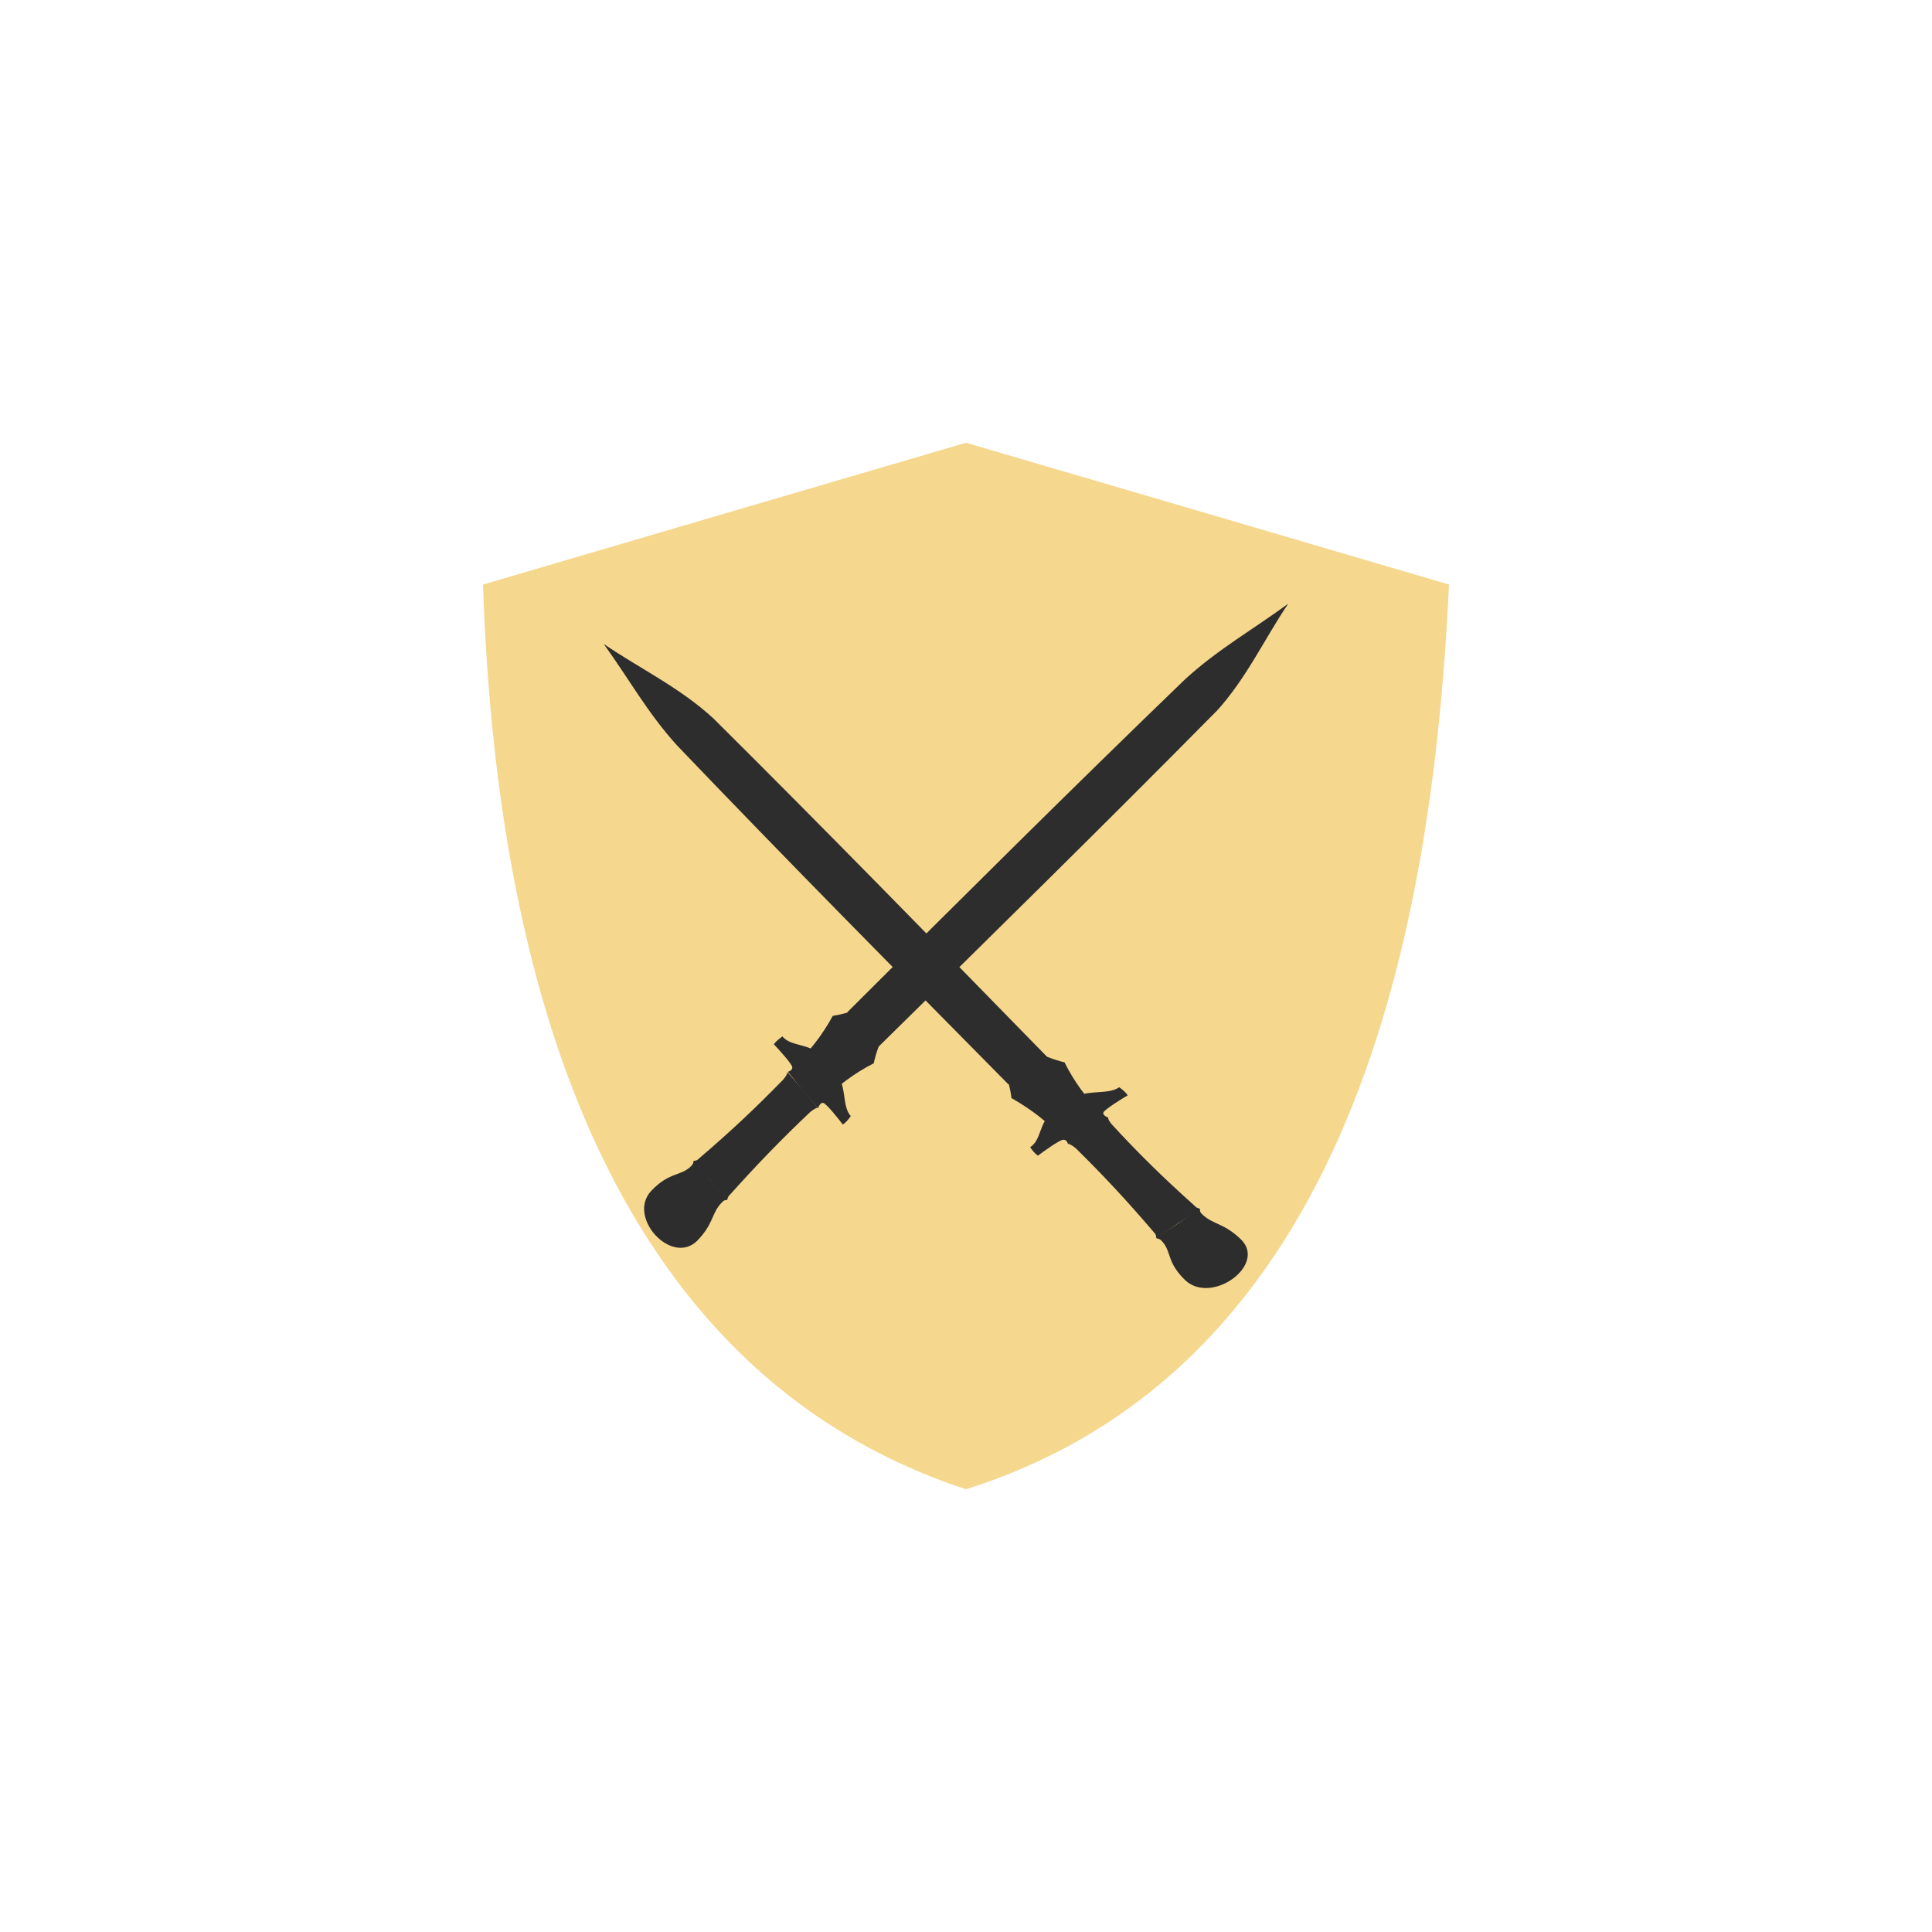 <!-- color: #455b68 -->
<svg xmlns="http://www.w3.org/2000/svg" xmlns:xlink="http://www.w3.org/1999/xlink" width="48px" height="48px" viewBox="0 0 48 48" version="1.1">
<g id="surface1">
<path style=" stroke:none;fill-rule:evenodd;fill:rgb(96.078%,84.314%,55.686%);fill-opacity:1;" d="M 24 11 C 20 12.172 16 13.348 12 14.523 C 12.293 23.246 14.531 33.887 24 37 C 33.57 33.98 35.594 23.152 36 14.523 C 32 13.348 28 12.172 24 11 M 24 11 "/>
<path style=" stroke:none;fill-rule:evenodd;fill:rgb(17.647%,17.647%,17.647%);fill-opacity:1;" d="M 26.754 27.82 L 26.75 27.82 L 27.195 27.453 C 27.012 27.305 26.676 26.859 26.449 26.395 C 26.242 26.344 25.816 26.207 25.637 26.051 L 25.27 26.301 L 25.266 26.305 L 24.895 26.547 C 25.039 26.73 25.109 27.102 25.129 27.281 C 25.629 27.562 26.082 27.93 26.215 28.109 L 26.742 27.824 L 26.742 27.828 L 26.75 27.824 M 26.754 27.82 "/>
<path style=" stroke:none;fill-rule:evenodd;fill:rgb(17.647%,17.647%,17.647%);fill-opacity:1;" d="M 17.727 17.852 C 20.535 20.641 23.266 23.445 26.012 26.254 C 26.059 26.594 26.551 26.977 26.879 27.297 L 26.102 27.82 C 25.734 27.477 25.473 27.031 25.047 26.934 C 22.297 24.148 19.539 21.363 16.824 18.523 C 16.094 17.723 15.609 16.84 15 16 C 15.91 16.617 16.902 17.09 17.727 17.852 M 17.727 17.852 "/>
<path style=" stroke:none;fill-rule:evenodd;fill:rgb(17.647%,17.647%,17.647%);fill-opacity:1;" d="M 29.82 30.039 C 29.777 30.008 29.738 30.027 29.68 29.957 C 28.906 29.266 28.277 28.648 27.625 27.938 C 27.586 27.891 27.535 27.828 27.527 27.762 L 27.027 28.082 L 26.543 28.418 C 26.621 28.441 26.688 28.496 26.734 28.535 C 27.426 29.215 28.02 29.855 28.676 30.625 C 28.738 30.691 28.711 30.719 28.738 30.758 L 29.27 30.391 M 29.816 30.035 "/>
<path style=" stroke:none;fill-rule:evenodd;fill:rgb(17.647%,17.647%,17.647%);fill-opacity:1;" d="M 27.051 28.102 L 27.539 27.77 C 27.539 27.77 27.387 27.715 27.414 27.641 C 27.438 27.566 27.867 27.301 28.016 27.215 C 27.984 27.148 27.879 27.062 27.805 27.012 C 27.52 27.227 26.91 27.023 26.539 27.363 C 26.547 27.246 26.43 27.082 26.246 27.02 C 26.297 27.184 26.391 27.402 26.375 27.438 C 26.328 27.445 26.113 27.312 25.934 27.238 C 25.965 27.398 26.133 27.527 26.273 27.547 C 25.797 27.777 25.906 28.312 25.594 28.5 C 25.637 28.57 25.723 28.676 25.789 28.711 C 25.922 28.609 26.324 28.32 26.418 28.316 C 26.508 28.309 26.535 28.426 26.535 28.426 C 26.535 28.426 27.051 28.102 27.051 28.102 M 27.051 28.102 "/>
<path style=" stroke:none;fill-rule:evenodd;fill:rgb(17.647%,17.647%,17.647%);fill-opacity:1;" d="M 29.797 30.031 C 29.828 30.074 29.797 30.102 29.863 30.164 C 30.141 30.434 30.406 30.375 30.844 30.805 C 31.461 31.441 30.098 32.422 29.445 31.805 C 28.973 31.348 29.113 31.09 28.863 30.832 C 28.801 30.762 28.762 30.785 28.719 30.754 L 29.266 30.398 M 29.797 30.027 "/>
<path style=" stroke:none;fill-rule:evenodd;fill:rgb(17.647%,17.647%,17.647%);fill-opacity:1;" d="M 20.223 26.797 L 20.637 27.188 C 20.777 27.008 21.227 26.66 21.707 26.418 C 21.75 26.223 21.867 25.816 22.023 25.633 L 21.738 25.305 L 21.734 25.301 L 21.453 24.969 C 21.27 25.121 20.883 25.211 20.691 25.238 C 20.426 25.727 20.062 26.176 19.879 26.312 L 20.211 26.789 L 20.219 26.797 M 20.223 26.797 "/>
<path style=" stroke:none;fill-rule:evenodd;fill:rgb(17.647%,17.647%,17.647%);fill-opacity:1;" d="M 30.211 17.68 C 27.434 20.492 24.637 23.238 21.832 26 C 21.477 26.07 21.102 26.555 20.781 26.883 L 20.188 26.188 C 20.523 25.824 20.98 25.547 21.059 25.141 C 23.828 22.379 26.609 19.609 29.445 16.875 C 30.25 16.137 31.152 15.625 32.004 15 C 31.402 15.895 30.965 16.859 30.211 17.684 M 30.211 17.68 "/>
<path style=" stroke:none;fill-rule:evenodd;fill:rgb(17.647%,17.647%,17.647%);fill-opacity:1;" d="M 18.059 29.82 C 18.086 29.781 18.066 29.746 18.137 29.68 C 18.824 28.914 19.438 28.281 20.137 27.621 C 20.188 27.586 20.246 27.535 20.316 27.52 L 19.945 27.074 L 19.566 26.641 C 19.547 26.719 19.492 26.781 19.453 26.828 C 18.777 27.523 18.141 28.121 17.363 28.785 C 17.301 28.852 17.266 28.824 17.227 28.852 L 17.648 29.328 L 18.055 29.816 M 18.055 29.82 "/>
<path style=" stroke:none;fill-rule:evenodd;fill:rgb(17.647%,17.647%,17.647%);fill-opacity:1;" d="M 19.945 27.09 L 20.324 27.531 C 20.324 27.531 20.375 27.383 20.453 27.402 C 20.531 27.418 20.84 27.805 20.938 27.938 C 21 27.906 21.09 27.801 21.137 27.727 C 20.895 27.473 21.07 26.887 20.691 26.562 C 20.82 26.562 20.984 26.441 21.039 26.27 C 20.871 26.324 20.645 26.43 20.609 26.414 C 20.602 26.371 20.727 26.164 20.793 25.988 C 20.625 26.027 20.496 26.191 20.484 26.328 C 20.215 25.898 19.66 26.031 19.441 25.75 C 19.367 25.797 19.262 25.887 19.227 25.945 C 19.34 26.066 19.672 26.426 19.684 26.512 C 19.695 26.598 19.574 26.629 19.574 26.629 C 19.574 26.629 19.945 27.09 19.945 27.09 M 19.945 27.09 "/>
<path style=" stroke:none;fill-rule:evenodd;fill:rgb(17.647%,17.647%,17.647%);fill-opacity:1;" d="M 18.07 29.797 C 18.031 29.828 18 29.801 17.938 29.871 C 17.668 30.145 17.742 30.395 17.32 30.828 C 16.684 31.453 15.57 30.238 16.18 29.586 C 16.633 29.109 16.918 29.227 17.168 28.973 C 17.238 28.91 17.215 28.875 17.246 28.836 L 17.652 29.324 M 18.07 29.797 "/>
</g>
</svg>
